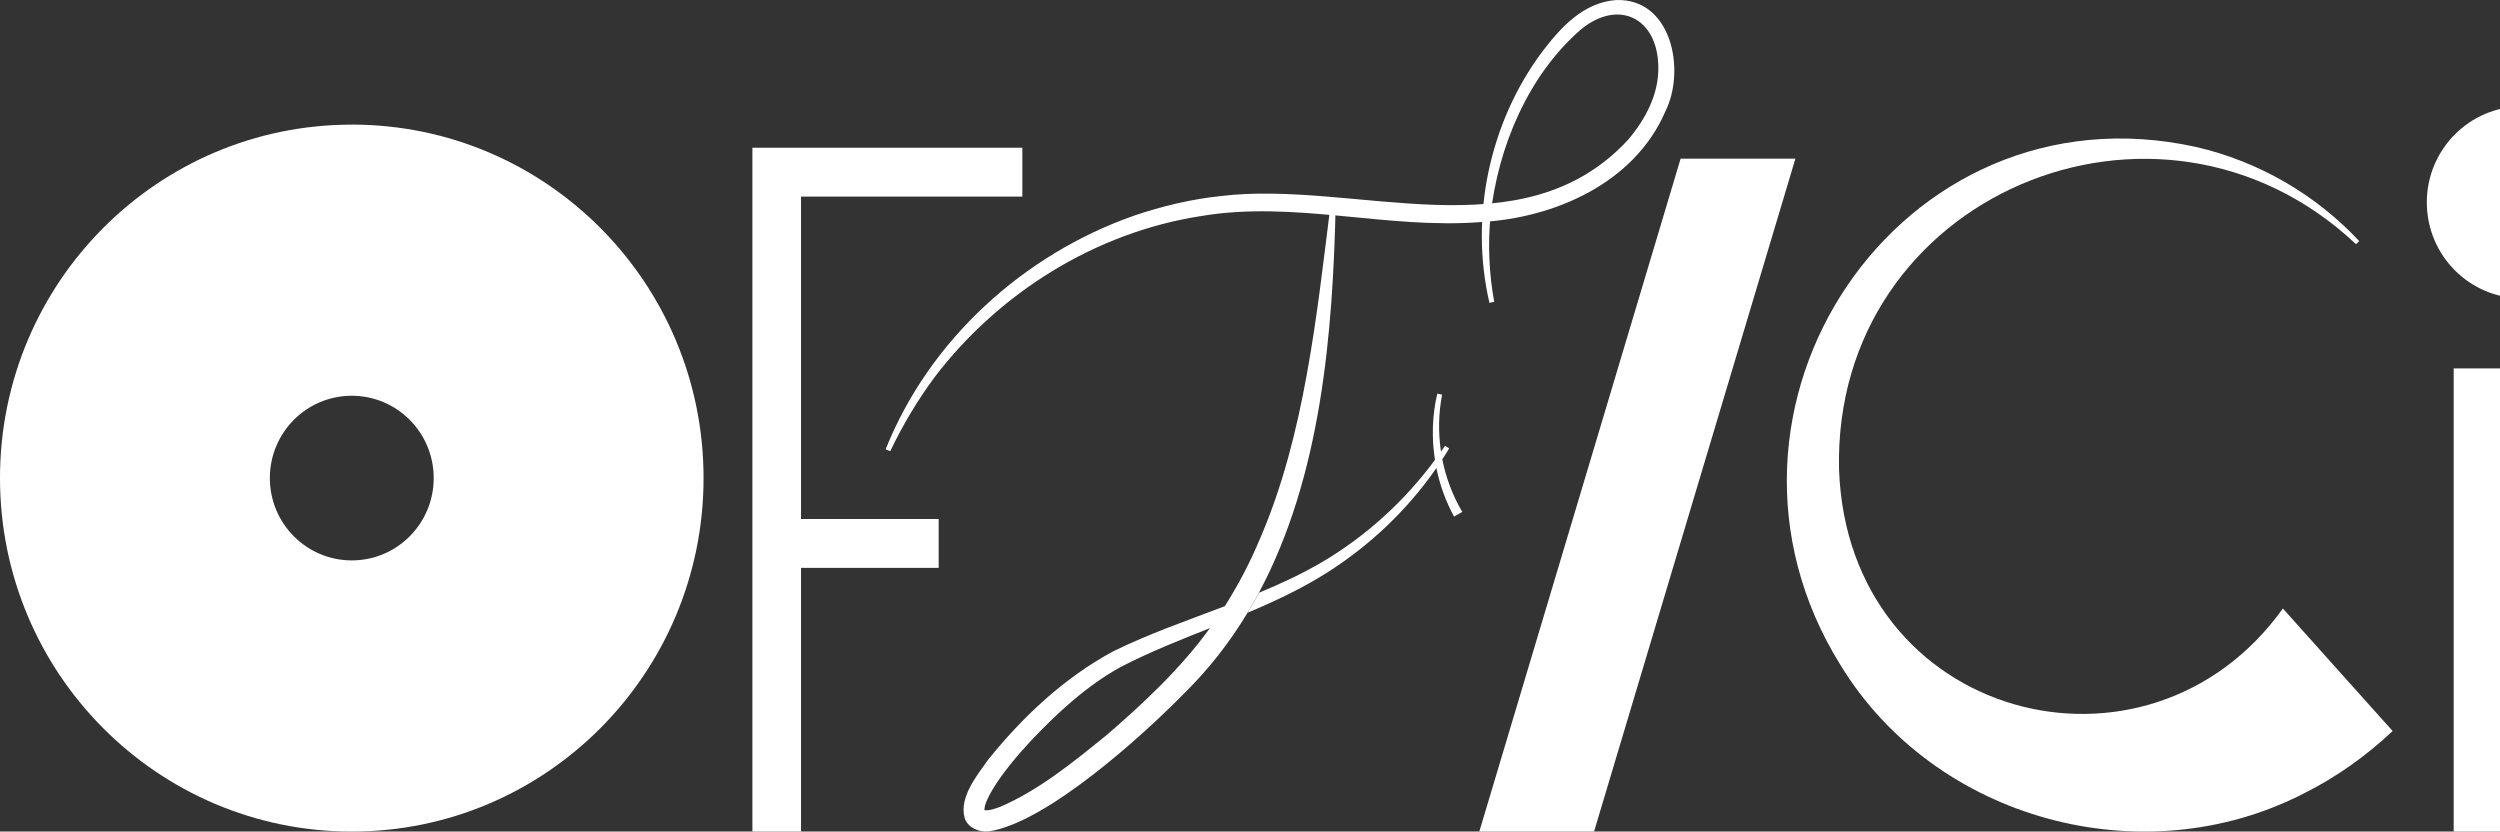 <svg width="1416" height="471" viewBox="0 0 1416 471" fill="none" xmlns="http://www.w3.org/2000/svg">
<rect x="0" y="0" width="1416" height="471" fill="#333333" stroke="none"/>
<g style="mix-blend-mode:difference" clip-path="url(#clip0_1_399)">
<path d="M199.247 70.593C89.192 70.593 -1.35847e-05 160.219 -8.75173e-06 270.784C-3.91878e-06 381.349 89.192 471 199.247 471C309.302 471 398.494 381.374 398.494 270.784C398.494 160.193 309.302 70.567 199.247 70.567L199.247 70.593ZM199.247 317.414C173.63 317.414 152.843 296.551 152.843 270.784C152.843 245.017 173.604 224.154 199.247 224.154C224.889 224.154 245.651 245.017 245.651 270.784C245.651 296.551 224.889 317.414 199.247 317.414Z" fill="white"/>
<path d="M426.159 471L453.698 471L453.698 321.632L531.662 321.632L531.662 293.959L453.698 293.959L453.698 111.353L579.052 111.353L579.052 83.68L426.159 83.68L426.159 471Z" fill="white"/>
<path d="M902.869 471L837.878 471L951.904 89.855L1016.92 89.855L902.869 471Z" fill="white"/>
<path d="M501.62 254.495C526.402 192.415 579.938 143.981 642.501 122.076C658.129 116.791 674.87 112.776 691.231 111.073C767.526 101.722 862.13 144.337 922.291 79.004C932.052 67.467 939.715 53.008 939.26 37.609C938.88 10.47 917.031 -0.915 895.536 16.594C865.595 42.488 848.398 83.375 844.201 122.432C842.709 138.568 843.366 154.933 846.325 170.942L843.619 171.527C832.29 122.788 843.619 69.297 873.56 29.223C884.03 15.552 896.623 1.525 915.236 0.025C947.048 -1.118 954.888 40.048 943.204 63.224C925.68 103.755 880.464 123.423 838.89 125.761C785.835 129.979 733.033 113.436 680.408 122.356C620.702 131.529 565.827 165.708 529.209 213.811C519.6 226.873 511.229 240.849 504.224 255.588L501.67 254.495L501.62 254.495Z" fill="white"/>
<path d="M753.795 114.783C749.673 147.386 746.057 179.938 740.19 211.982C734.424 243.797 726.509 275.409 713.687 305.064C708.25 318.125 701.397 331.339 693.71 343.359C672.417 351.439 650.77 358.961 630.388 368.973C602.672 383.966 579.229 405.972 559.555 430.443C553.486 439.16 543.194 451.382 546.355 463.224C548.099 468.865 554.573 471.483 560.01 470.898C592.43 466.146 646.749 417.153 670.116 393.317C684.581 379.214 696.618 363.662 706.607 347.043C708.857 343.333 711.007 339.547 713.03 335.735C748.332 269.767 754.958 189.01 756.551 114.987L753.77 114.758L753.795 114.783ZM625.532 417.357C607.148 432.273 587.979 447.774 566.358 457.049C563.399 458.091 560.465 459.209 557.557 458.904C557.532 455.372 560.086 450.798 562.236 447.113C568.355 437.025 576.17 427.979 584.211 419.237C599.308 403.406 615.645 388.286 634.838 377.74C651.124 369.304 668.219 362.544 685.314 355.759C668.573 378.858 647.179 398.857 625.558 417.382L625.532 417.357Z" fill="white"/>
<path d="M828.244 289.944L823.565 292.587C818.862 283.947 815.498 274.646 813.576 265.092C797.291 288.623 776.099 308.799 751.848 324.198C737.484 333.321 722.184 340.513 706.632 347.043C708.883 343.333 711.032 339.547 713.055 335.735C725.219 330.704 737.155 325.164 748.459 318.583C773.444 303.92 795.419 283.972 812.767 260.492C810.795 248.015 811.199 235.182 814.082 222.959L816.813 223.544C814.74 234.191 814.563 245.144 816.181 255.816C816.965 254.724 817.698 253.631 818.457 252.513L820.809 253.987C819.57 256.071 818.28 258.129 816.915 260.162C818.988 270.657 822.807 280.796 828.244 289.944Z" fill="white"/>
<path d="M1334.47 138.314C1222.67 33.035 1038.11 110.59 1041.63 265.778C1046.53 407.7 1216.12 452.17 1293.02 344.655L1355.18 414.053C1340.28 428.08 1323.47 440.1 1305.21 449.248C1213.87 496.411 1096.02 464.495 1042.46 376.698C952.106 231.574 1076.12 46.274 1243.76 83.222C1279.26 91.354 1311.81 110.336 1336.24 136.535L1334.47 138.314Z" fill="white"/>
<path d="M1482.78 114.631C1482.78 84.597 1458.55 60.25 1428.66 60.25C1398.78 60.25 1374.55 84.597 1374.55 114.631C1374.55 144.664 1398.78 169.011 1428.66 169.011C1458.55 169.011 1482.78 144.664 1482.78 114.631Z" fill="white"/>
<path d="M1467.58 208.653L1389.77 208.653L1389.77 471L1467.58 471L1467.58 208.653Z" fill="white"/>
</g>
<defs>
<clipPath id="clip0_1_399">
<rect width="471" height="2129" fill="white" transform="translate(0 471) rotate(-90)"/>
</clipPath>
</defs>
</svg>

